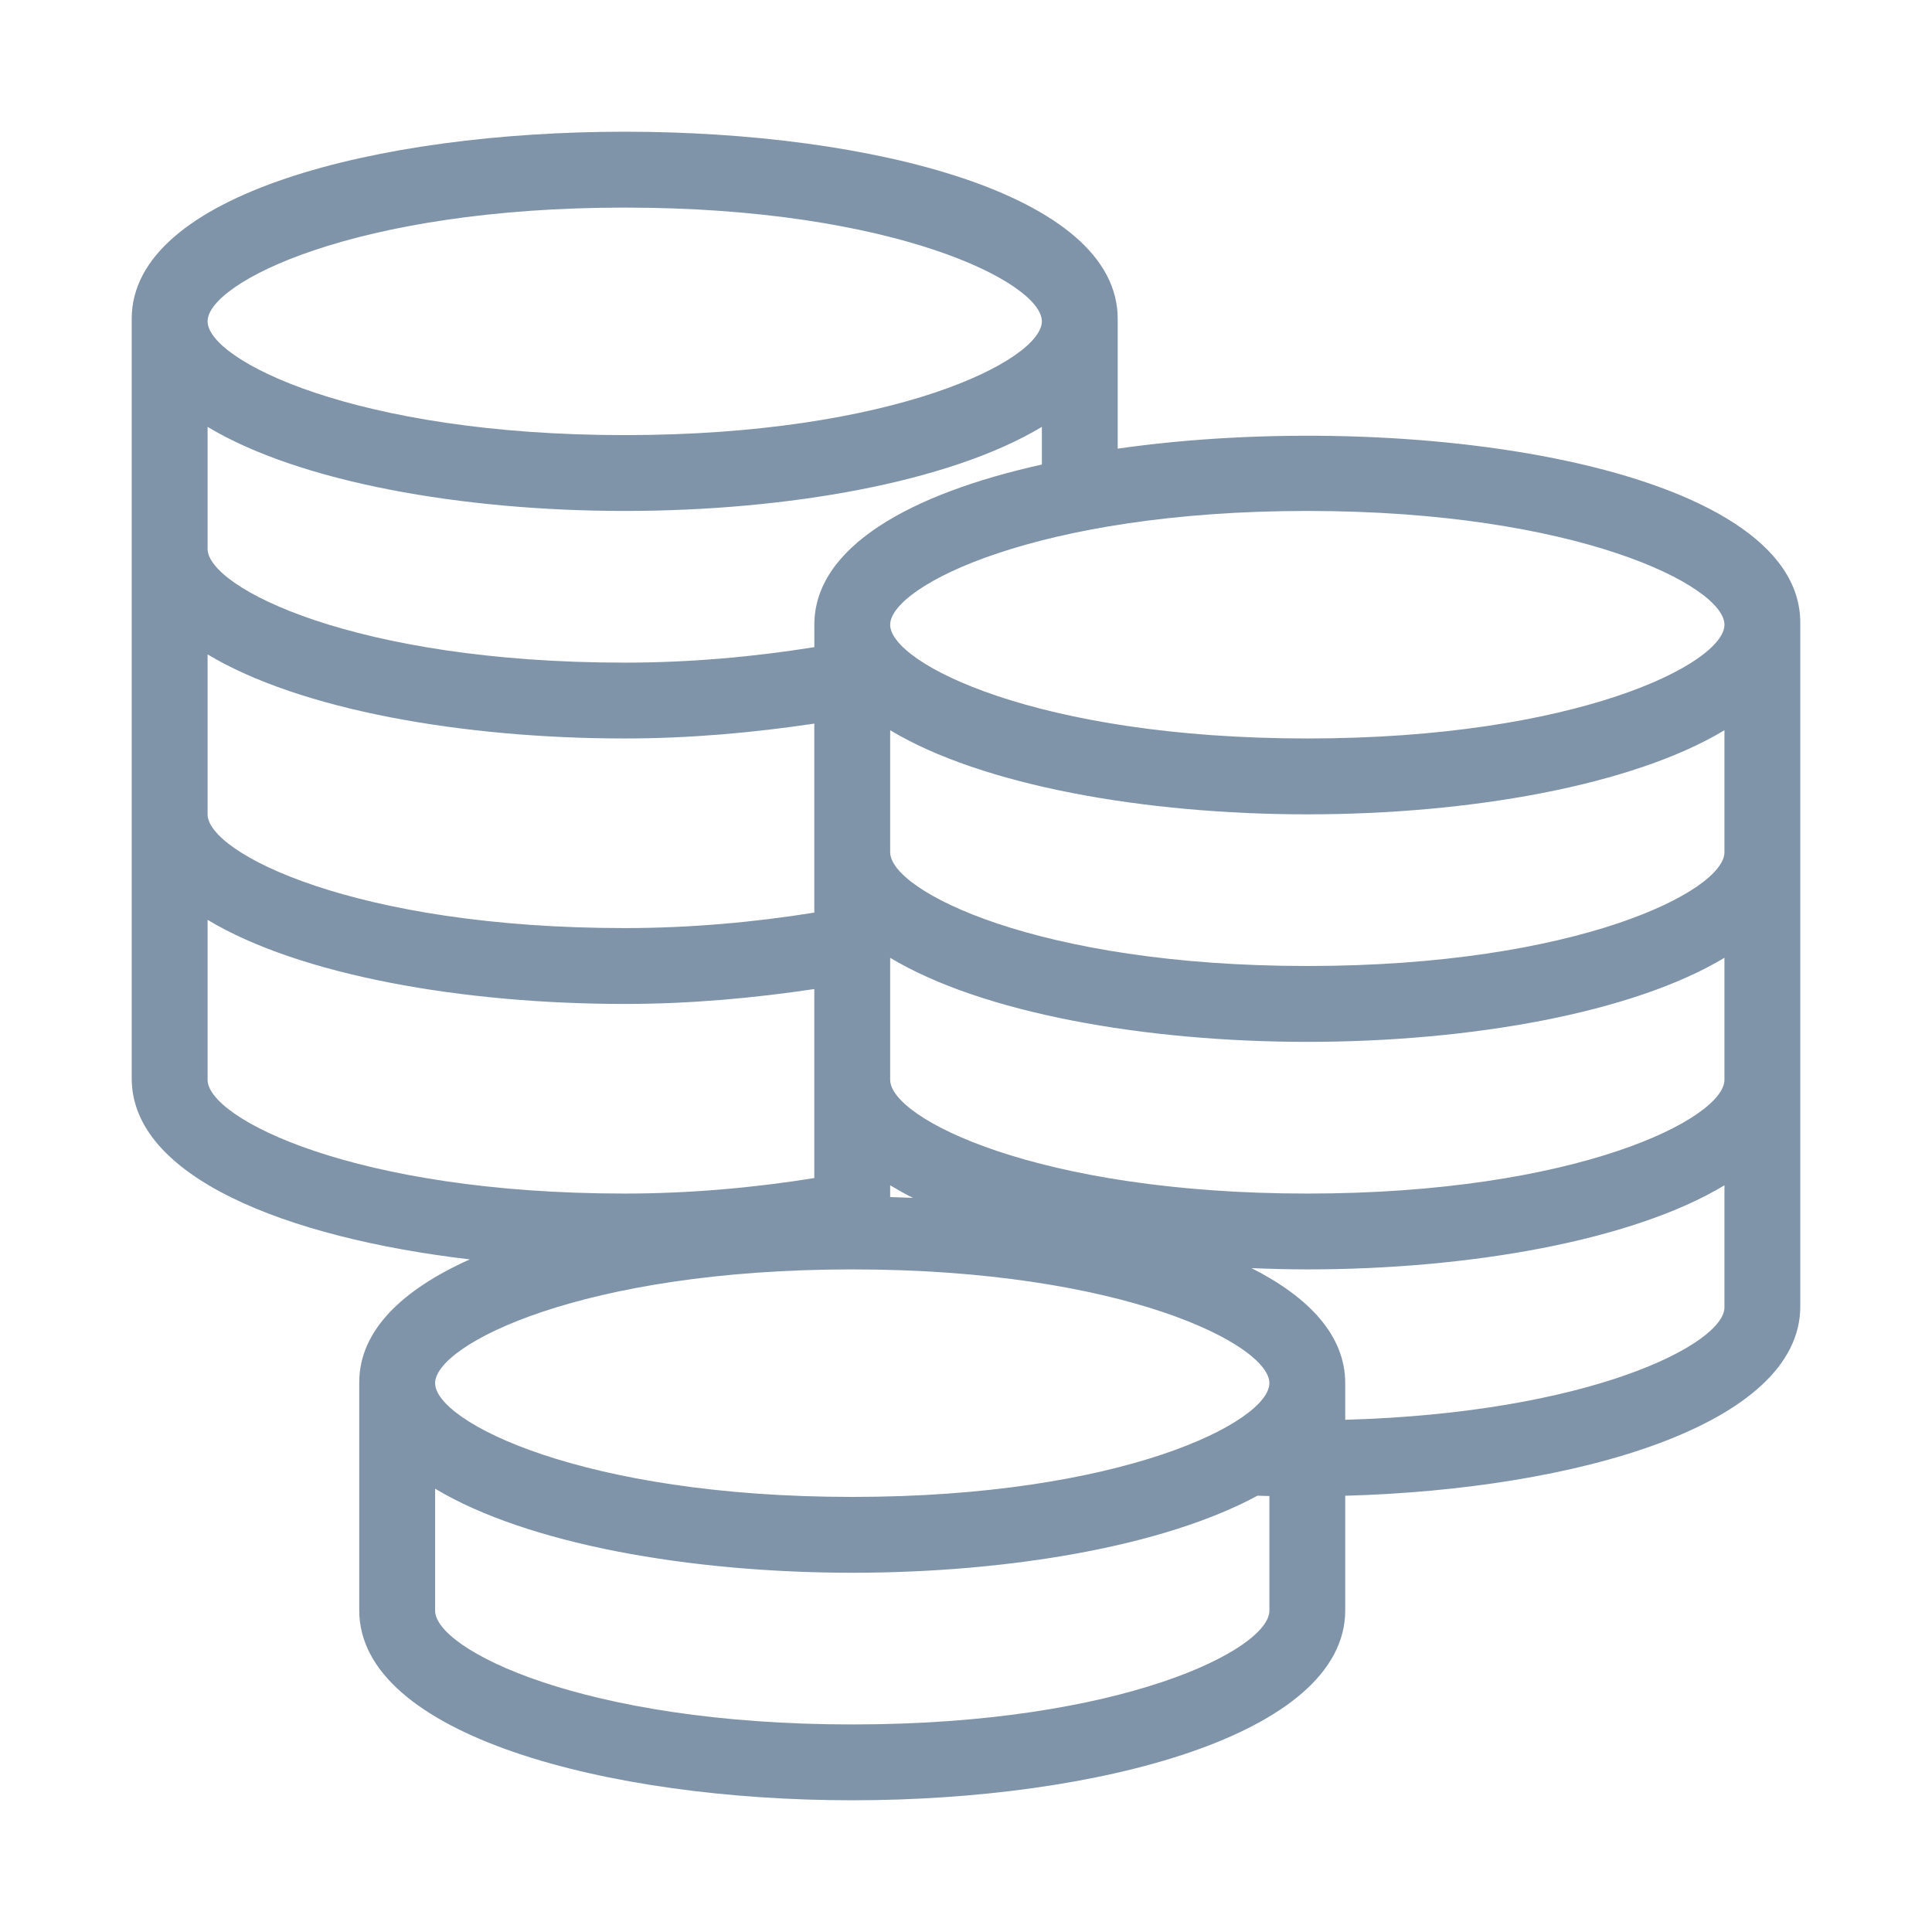 <svg width="56" height="56" viewBox="0 0 56 56" fill="none" xmlns="http://www.w3.org/2000/svg">
<path d="M32.397 13.004V9.239C32.397 2.011 3.818 2.011 3.818 9.239V31.261C3.818 34.103 8.266 35.874 13.617 36.504C11.66 37.382 10.413 38.567 10.413 40.07V46.677C10.413 50.291 17.602 52.182 24.703 52.182C31.804 52.182 38.992 50.291 38.992 46.677V43.355C45.717 43.17 52.182 41.296 52.182 37.868V18.048C52.182 13.485 40.796 11.806 32.397 13.004ZM18.108 6.017C25.931 6.017 30.199 8.194 30.199 9.314C30.199 10.434 25.931 12.612 18.108 12.612C10.285 12.612 6.017 10.434 6.017 9.314C6.017 8.195 10.284 6.017 18.108 6.017ZM6.017 12.373C8.684 13.978 13.408 14.81 18.108 14.81C22.807 14.81 27.532 13.978 30.199 12.373V13.465C26.379 14.312 23.604 15.86 23.604 18.108V18.758C21.881 19.034 20.021 19.207 18.108 19.207C10.284 19.207 6.017 17.029 6.017 15.909V12.373H6.017ZM25.802 34.357C26.011 34.482 26.229 34.605 26.462 34.721C26.242 34.712 26.023 34.703 25.802 34.697V34.357ZM6.017 18.968C8.684 20.573 13.408 21.405 18.108 21.405C20.01 21.405 21.86 21.234 23.603 20.974V26.452C21.881 26.729 20.021 26.901 18.108 26.901C10.284 26.901 6.017 24.723 6.017 23.604V18.968ZM6.017 31.298V26.662C8.684 28.268 13.408 29.1 18.108 29.1C20.01 29.1 21.86 28.929 23.603 28.668V34.147C21.881 34.423 20.021 34.596 18.108 34.596C10.284 34.596 6.017 32.417 6.017 31.298ZM36.794 46.687C36.794 47.806 32.526 49.984 24.703 49.984C16.88 49.984 12.612 47.806 12.612 46.687V43.15C15.279 44.755 20.003 45.587 24.703 45.587C29.201 45.587 33.728 44.827 36.447 43.354C36.561 43.359 36.679 43.359 36.794 43.363V46.687H36.794ZM24.703 43.389C16.88 43.389 12.612 41.211 12.612 40.091C12.612 38.972 16.88 36.794 24.703 36.794C32.526 36.794 36.794 38.972 36.794 40.091C36.794 41.211 32.526 43.389 24.703 43.389ZM49.984 37.893C49.984 38.957 46.089 40.954 38.992 41.153V40.091C38.992 38.718 37.953 37.608 36.276 36.757C36.814 36.779 37.353 36.794 37.893 36.794C42.592 36.794 47.317 35.962 49.984 34.357V37.893H49.984ZM49.984 31.298C49.984 32.417 45.716 34.596 37.893 34.596C30.07 34.596 25.802 32.417 25.802 31.298V27.762C28.469 29.367 33.194 30.199 37.893 30.199C42.592 30.199 47.317 29.367 49.984 27.762V31.298ZM49.984 24.703C49.984 25.822 45.716 28 37.893 28C30.07 28 25.802 25.822 25.802 24.703V21.166C28.469 22.772 33.194 23.604 37.893 23.604C42.592 23.604 47.317 22.772 49.984 21.166V24.703ZM37.893 21.405C30.07 21.405 25.802 19.227 25.802 18.108C25.802 16.988 30.07 14.81 37.893 14.81C45.716 14.81 49.984 16.988 49.984 18.108C49.984 19.227 45.716 21.405 37.893 21.405Z" fill="#7F94A8"/>
</svg>
